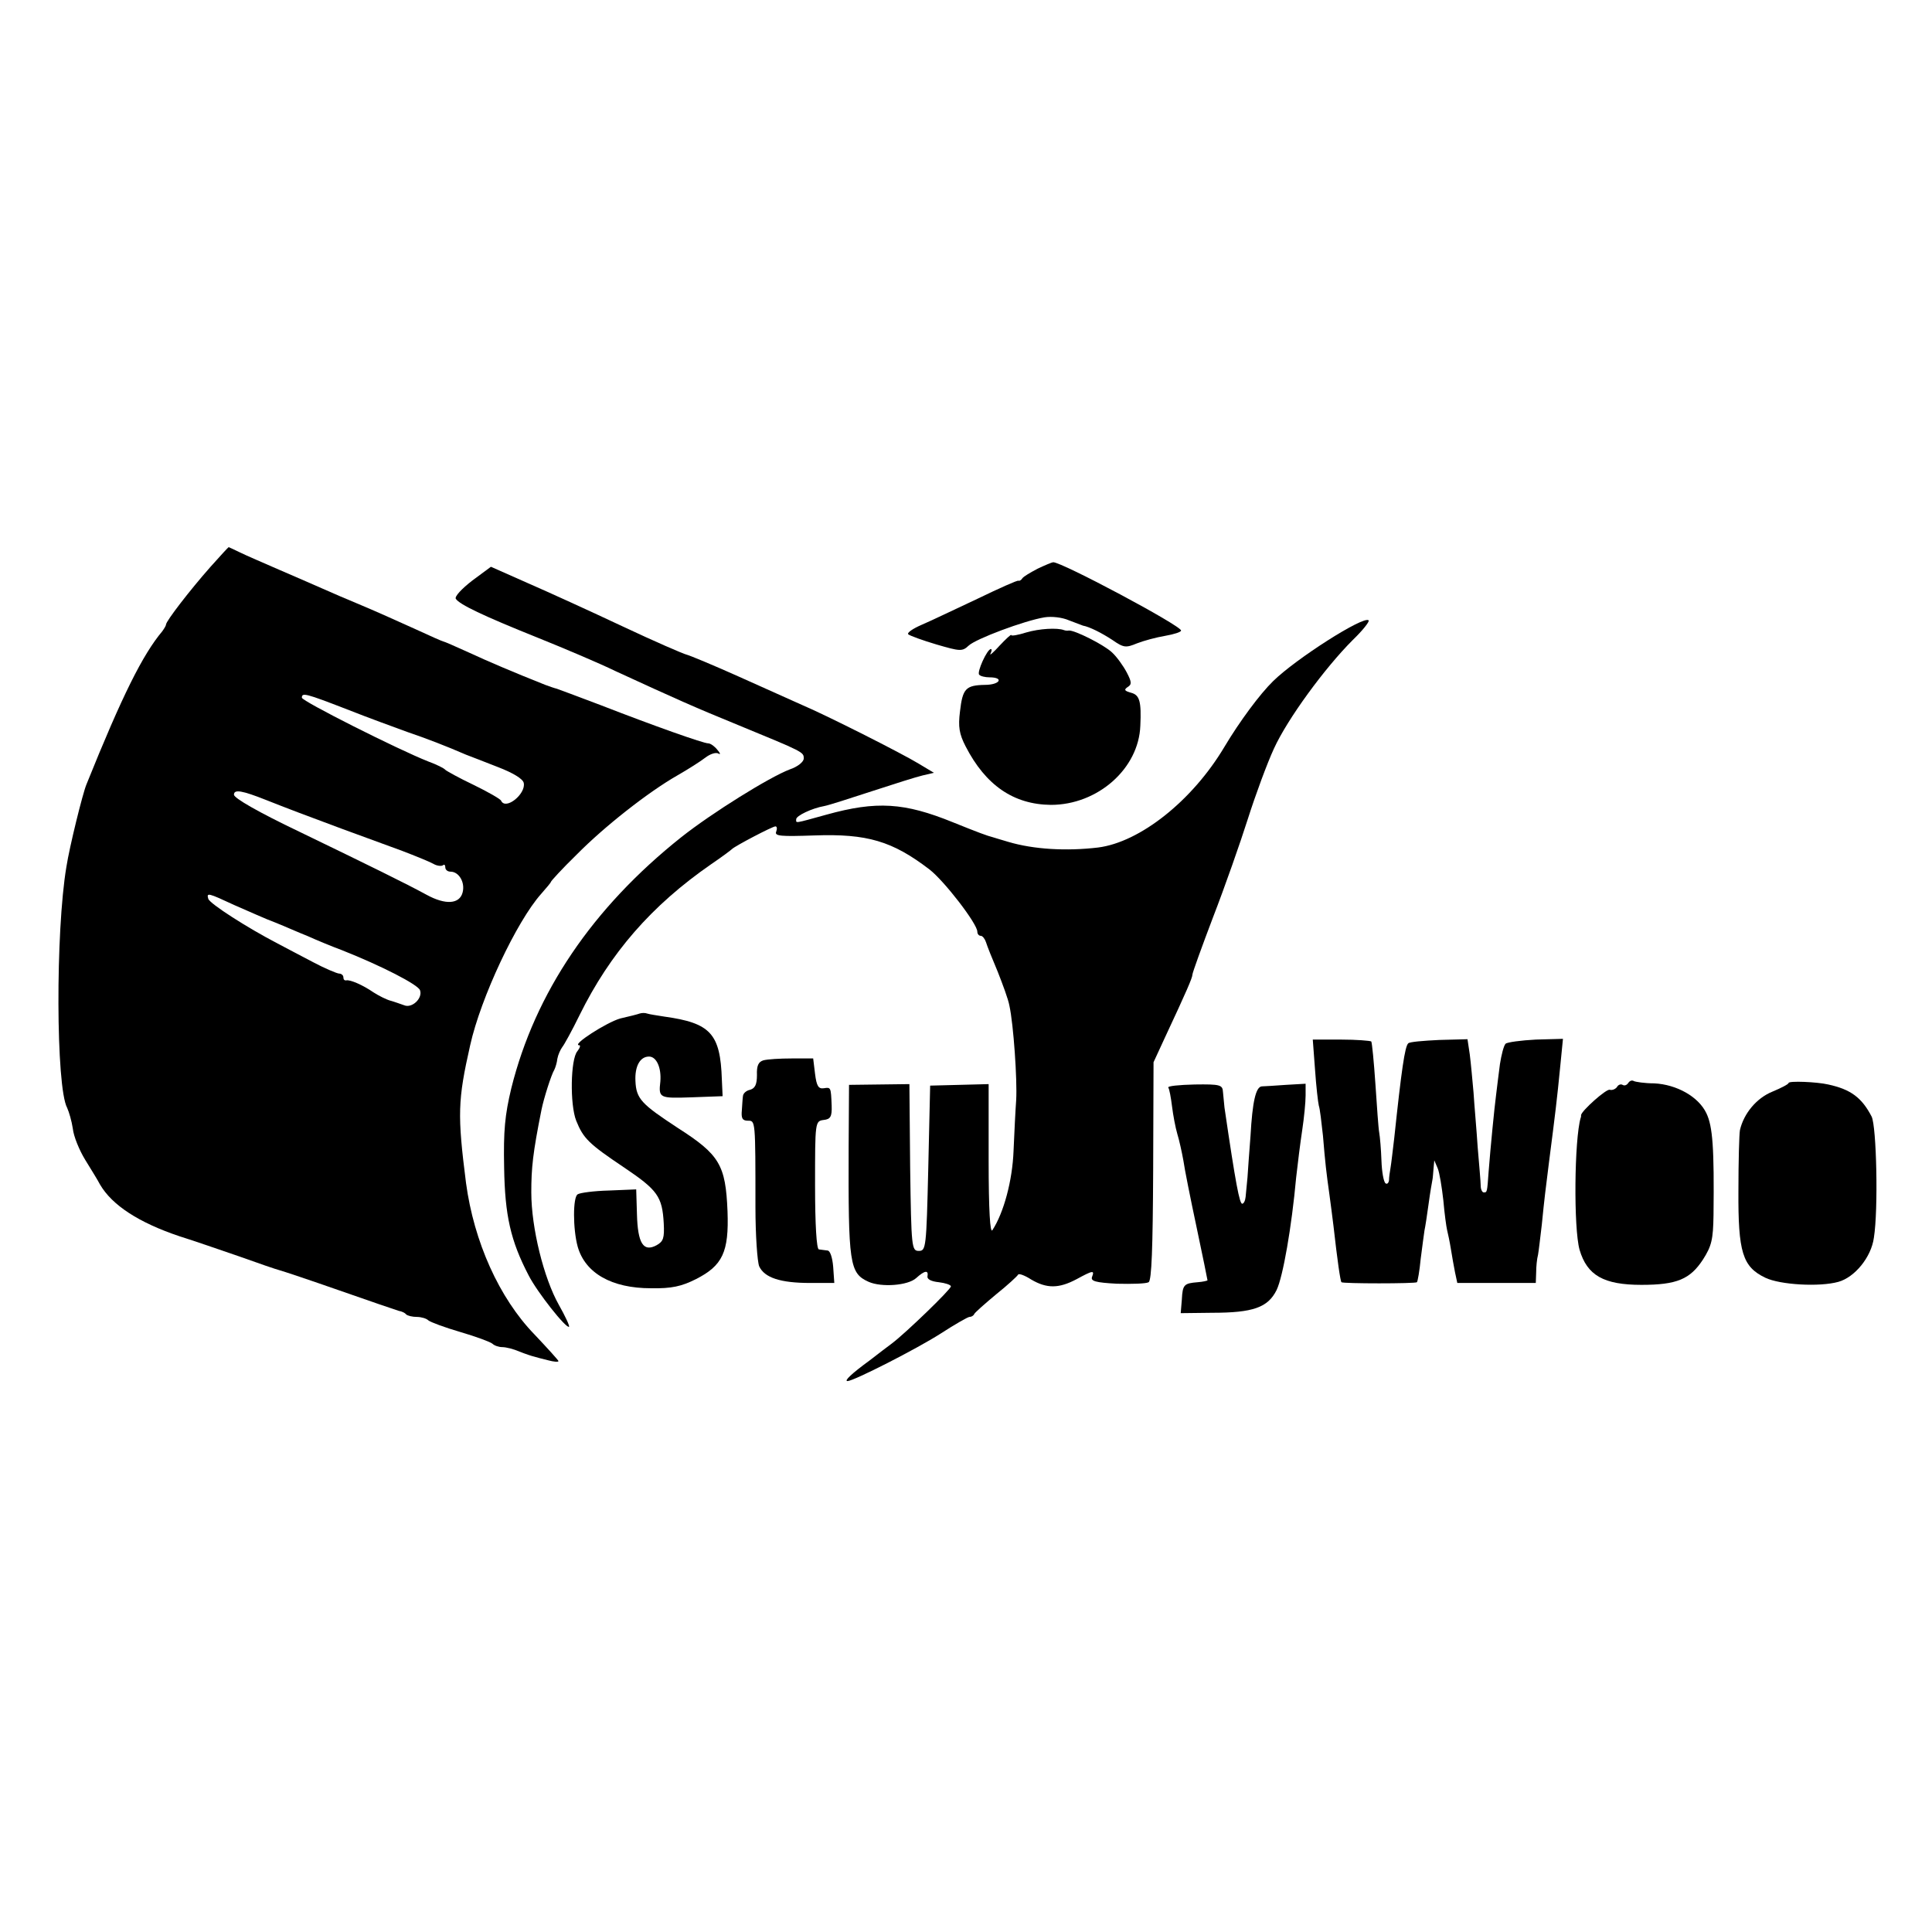 <?xml version="1.0" standalone="no"?>
<!DOCTYPE svg PUBLIC "-//W3C//DTD SVG 20010904//EN"
 "http://www.w3.org/TR/2001/REC-SVG-20010904/DTD/svg10.dtd">
<svg version="1.0" xmlns="http://www.w3.org/2000/svg"
 width="512pt" height="512pt" viewBox="0 0 512 512"
 preserveAspectRatio="xMidYMid meet">
<g transform="translate(0,512) scale(0.1,-0.1)"
fill="#000000" stroke="none">
<path d="M558 3618 c-54 -61 -118 -144 -118 -153 0 -3 -5 -11 -10 -18 -52 -62
-106 -170 -201 -406 -10 -24 -45 -166 -53 -218 -29 -171 -28 -584 2 -639 5
-11 12 -35 15 -55 2 -20 17 -57 33 -83 16 -26 34 -55 39 -65 32 -55 103 -101
210 -137 38 -12 111 -37 160 -54 50 -18 97 -34 105 -36 8 -2 80 -26 160 -54
80 -28 150 -52 157 -54 7 -1 16 -5 19 -9 4 -4 17 -7 29 -7 11 0 25 -4 30 -9 6
-5 44 -19 85 -31 41 -12 79 -26 85 -31 5 -5 17 -9 26 -9 10 0 30 -5 46 -12 15
-6 33 -12 38 -13 6 -2 22 -6 38 -10 15 -4 27 -5 27 -2 0 2 -29 34 -64 71 -93
96 -160 245 -181 401 -23 181 -22 219 11 365 28 126 123 328 188 401 14 16 26
30 26 32 0 2 30 35 68 72 74 75 190 166 267 210 28 16 61 37 74 47 13 10 28
15 35 11 6 -4 5 1 -3 10 -7 9 -18 17 -24 17 -13 0 -143 46 -287 102 -58 22
-109 41 -115 43 -5 1 -19 6 -30 10 -83 33 -149 61 -203 86 -35 16 -65 29 -67
29 -2 0 -36 15 -77 34 -40 18 -102 46 -138 61 -36 15 -83 35 -105 45 -22 10
-74 32 -115 50 -41 18 -88 38 -104 46 -16 8 -30 14 -30 14 -1 0 -23 -24 -48
-52z m362 -378 c58 -23 130 -49 160 -60 50 -17 102 -37 155 -60 11 -4 49 -19
85 -33 39 -15 66 -31 68 -42 6 -29 -48 -73 -60 -47 -1 4 -34 23 -73 42 -38 18
-72 37 -75 40 -3 4 -23 14 -45 22 -81 32 -335 160 -335 169 0 14 9 12 120 -31z
m-215 -240 c53 -21 108 -42 200 -76 55 -20 128 -47 161 -59 34 -13 71 -28 82
-34 10 -6 22 -7 26 -4 3 3 6 1 6 -5 0 -7 6 -12 14 -12 22 0 39 -28 32 -55 -8
-31 -45 -34 -96 -6 -55 30 -151 77 -337 167 -109 52 -173 89 -173 98 0 15 22
11 85 -14z m-83 -279 c35 -15 83 -37 108 -46 25 -10 63 -27 86 -36 22 -10 63
-27 90 -37 106 -42 201 -91 207 -106 8 -21 -21 -49 -42 -40 -9 3 -25 9 -36 12
-11 3 -31 13 -45 22 -29 20 -62 34 -72 32 -5 -1 -8 2 -8 8 0 6 -6 10 -12 10
-7 1 -38 14 -68 30 -30 16 -73 38 -95 50 -79 41 -179 105 -183 118 -5 17 -1
16 70 -17z"/>
<path d="M2750 3613 c-19 -10 -38 -21 -41 -26 -3 -5 -8 -7 -10 -6 -2 2 -51
-20 -109 -48 -58 -27 -124 -59 -148 -69 -23 -10 -39 -21 -35 -25 5 -4 38 -16
75 -27 62 -18 68 -19 85 -3 19 18 147 66 201 75 19 3 47 0 65 -8 18 -7 34 -13
37 -14 17 -3 49 -19 78 -38 30 -21 36 -21 65 -9 18 7 51 16 75 20 23 4 42 10
42 14 0 13 -317 182 -339 181 -3 0 -22 -8 -41 -17z"/>
<path d="M1251 3581 c-27 -21 -47 -42 -43 -48 10 -15 70 -44 217 -103 72 -29
164 -68 205 -88 163 -75 210 -96 325 -143 175 -72 175 -72 175 -89 0 -9 -16
-22 -37 -29 -53 -20 -206 -115 -288 -180 -235 -187 -387 -412 -450 -665 -17
-71 -21 -113 -19 -210 2 -127 17 -194 65 -286 23 -45 100 -142 107 -136 2 2
-10 28 -27 58 -40 71 -73 204 -73 298 0 65 4 104 27 219 6 30 26 93 34 106 3
6 7 19 8 29 2 11 8 24 13 31 5 6 26 44 46 85 81 164 190 290 349 400 28 19 52
37 55 40 8 8 107 60 115 60 4 0 5 -6 2 -14 -5 -12 13 -13 101 -10 140 5 207
-15 305 -90 39 -30 127 -144 127 -165 0 -6 4 -11 9 -11 5 0 11 -8 14 -17 3
-10 17 -45 31 -78 13 -33 28 -73 31 -90 11 -50 21 -197 18 -250 -2 -27 -5 -88
-7 -135 -3 -79 -26 -164 -56 -210 -6 -10 -10 51 -10 186 l0 201 -77 -2 -78 -2
-5 -219 c-5 -211 -6 -219 -25 -219 -19 0 -20 8 -23 221 l-2 221 -80 -1 -80 -1
-1 -165 c-1 -310 2 -334 53 -357 34 -15 104 -10 126 10 22 20 33 22 30 5 -2
-8 10 -14 30 -16 17 -2 32 -7 32 -11 0 -8 -119 -123 -156 -151 -11 -8 -37 -28
-59 -45 -48 -35 -69 -55 -59 -55 16 0 183 85 247 126 37 24 72 44 76 44 5 0
11 3 13 8 2 4 28 27 58 52 30 24 56 48 58 52 2 4 18 -2 35 -13 41 -24 73 -24
120 1 44 24 48 24 41 6 -4 -11 9 -15 66 -18 40 -1 77 0 84 4 8 5 11 90 12 295
l1 288 30 65 c58 124 73 159 73 167 0 5 25 74 55 153 31 80 72 197 92 260 20
63 51 147 69 186 36 79 135 214 209 288 26 25 45 49 42 52 -13 13 -193 -102
-253 -161 -35 -34 -89 -107 -129 -174 -85 -143 -224 -253 -335 -267 -84 -10
-171 -5 -238 15 -18 5 -36 11 -40 12 -16 4 -40 13 -107 40 -128 52 -202 57
-335 20 -87 -24 -80 -23 -80 -12 0 9 41 29 75 35 11 2 67 20 125 39 58 19 118
38 135 42 l30 7 -40 24 c-44 27 -248 130 -310 156 -22 10 -96 43 -165 74 -69
31 -132 57 -140 59 -9 2 -85 35 -170 75 -85 40 -199 92 -252 115 l-97 43 -50
-37z"/>
<path d="M2720 3444 c-22 -7 -40 -10 -40 -7 0 3 -14 -10 -31 -28 -17 -19 -28
-28 -24 -21 3 6 4 12 1 12 -10 0 -38 -62 -31 -68 3 -4 16 -7 27 -7 40 0 28
-20 -12 -20 -51 -1 -59 -10 -66 -71 -5 -40 -2 -59 15 -92 53 -103 127 -154
226 -155 124 0 233 96 237 210 3 64 -2 81 -24 87 -18 5 -20 8 -10 15 12 7 11
14 -2 39 -9 17 -26 41 -39 53 -21 20 -100 60 -115 58 -4 -1 -9 0 -12 1 -18 7
-66 4 -100 -6z"/>
<path d="M1695 2434 c-5 -2 -29 -8 -51 -13 -36 -10 -131 -71 -109 -71 4 0 2
-7 -5 -16 -18 -21 -20 -141 -3 -184 19 -47 33 -61 127 -124 89 -60 101 -77
105 -148 2 -39 -1 -48 -19 -58 -35 -19 -50 5 -52 82 l-2 66 -72 -3 c-40 -1
-77 -6 -83 -10 -13 -7 -13 -92 0 -139 20 -70 90 -110 194 -110 55 -1 81 5 119
24 71 36 88 72 84 180 -5 123 -21 150 -132 221 -96 63 -110 77 -112 124 -2 39
12 65 36 65 20 0 33 -30 30 -66 -5 -44 -3 -45 83 -42 l82 3 -2 44 c-4 122 -30
150 -153 167 -19 3 -39 6 -45 8 -5 2 -14 2 -20 0z"/>
<path d="M3485 2285 c3 -44 8 -87 10 -95 3 -8 7 -44 11 -80 6 -73 9 -98 17
-155 3 -22 8 -60 11 -85 10 -89 18 -145 21 -148 3 -4 196 -4 200 0 2 2 7 30
10 62 4 33 9 67 10 75 2 9 7 41 11 71 4 30 9 58 10 63 1 4 2 17 3 30 l2 22 9
-21 c5 -12 11 -50 15 -85 3 -35 8 -71 10 -79 2 -8 7 -31 10 -50 3 -19 8 -47
11 -62 l6 -28 104 0 104 0 1 28 c0 15 2 36 5 47 2 11 6 47 10 80 7 71 10 93
19 165 17 132 21 164 30 256 l7 71 -72 -2 c-39 -2 -76 -7 -80 -11 -5 -5 -11
-29 -15 -54 -3 -25 -8 -61 -10 -80 -5 -38 -15 -141 -20 -205 -4 -56 -4 -55
-13 -55 -4 0 -8 8 -8 18 0 9 -4 55 -8 102 -3 47 -9 112 -11 145 -3 33 -7 78
-10 101 l-6 40 -75 -2 c-42 -2 -79 -5 -82 -9 -9 -8 -18 -71 -37 -250 -4 -33
-8 -69 -10 -80 -2 -11 -4 -26 -4 -33 -1 -7 -5 -11 -9 -8 -5 3 -10 30 -11 60
-1 30 -4 64 -6 75 -2 10 -6 68 -10 128 -4 59 -9 110 -11 113 -3 2 -39 5 -80 5
l-75 0 6 -80z"/>
<path d="M2023 2310 c-13 -4 -18 -14 -17 -39 0 -25 -5 -35 -18 -39 -10 -2 -18
-9 -19 -16 -1 -6 -2 -23 -3 -38 -2 -21 1 -28 16 -28 20 0 20 3 20 -229 0 -74
5 -145 10 -157 14 -30 56 -44 135 -44 l64 0 -3 43 c-2 24 -8 43 -15 43 -7 1
-17 2 -23 3 -6 1 -10 65 -10 170 0 168 0 170 23 173 18 2 22 9 21 38 -2 49 -2
49 -21 46 -14 -2 -19 6 -23 38 l-5 41 -57 0 c-31 0 -64 -2 -75 -5z"/>
<path d="M4315 2250 c-4 -6 -10 -8 -15 -5 -5 3 -12 0 -15 -6 -4 -5 -12 -9 -19
-7 -9 3 -74 -55 -76 -67 0 -3 0 -6 -1 -7 -17 -58 -19 -293 -3 -350 20 -68 64
-93 164 -93 94 0 129 15 163 67 23 36 27 53 28 118 2 177 -2 235 -19 270 -21
44 -79 76 -138 79 -26 0 -50 4 -54 6 -5 3 -11 1 -15 -5z"/>
<path d="M4740 2250 c0 -3 -19 -13 -43 -23 -42 -17 -76 -58 -86 -102 -2 -11
-4 -83 -4 -160 -1 -164 11 -202 71 -231 39 -19 144 -25 194 -11 43 12 87 65
94 117 12 75 7 295 -6 321 -26 50 -55 72 -115 85 -30 7 -105 10 -105 4z"/>
<path d="M3096 2238 c3 -4 7 -26 10 -50 3 -24 9 -56 14 -73 5 -16 12 -48 16
-70 3 -22 19 -102 35 -177 16 -76 29 -139 29 -141 0 -1 -12 -4 -26 -5 -36 -3
-40 -6 -42 -46 l-3 -36 83 1 c109 0 148 14 171 60 17 35 40 167 52 299 4 36
11 92 16 125 5 33 9 74 9 92 l0 31 -52 -3 c-29 -2 -58 -4 -64 -4 -16 -1 -25
-41 -30 -131 -3 -41 -7 -91 -8 -110 -2 -19 -4 -43 -5 -52 -1 -10 -5 -18 -9
-18 -7 0 -17 50 -47 255 -1 11 -3 29 -4 41 -1 19 -7 21 -75 20 -41 -1 -72 -4
-70 -8z"/>
</g>
</svg>
